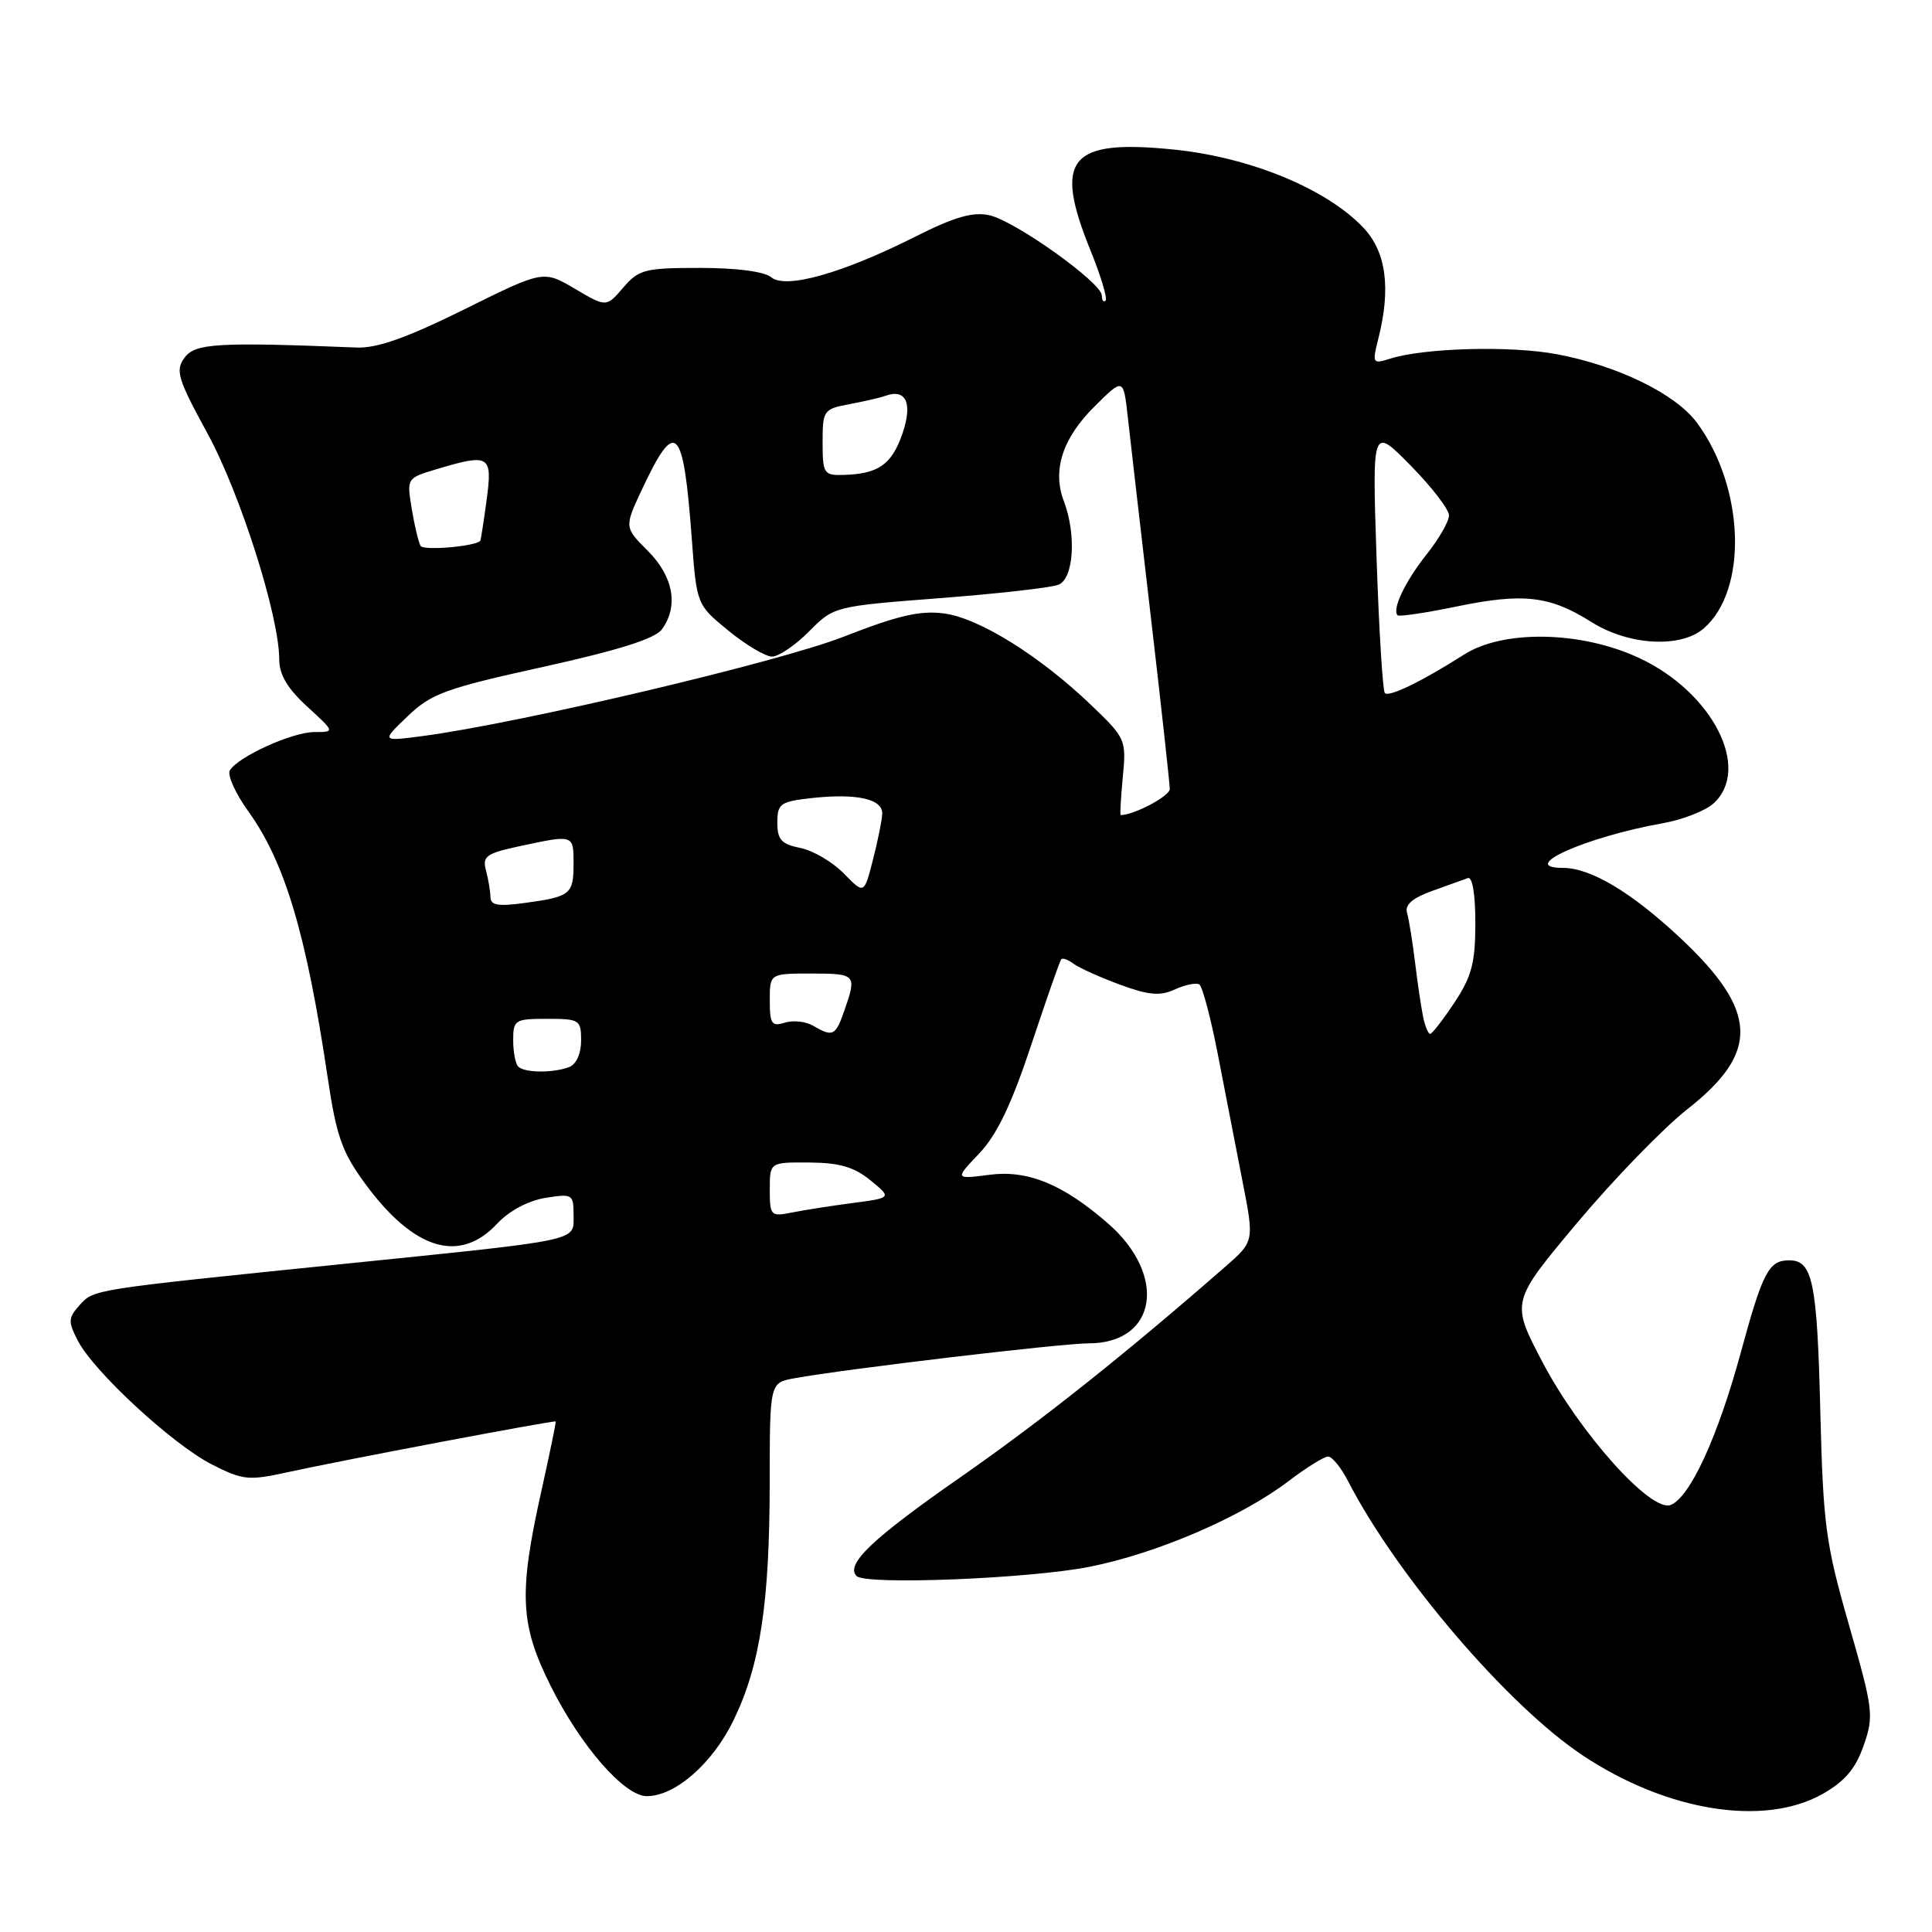 <?xml version="1.0" encoding="UTF-8" standalone="no"?>
<!DOCTYPE svg PUBLIC "-//W3C//DTD SVG 1.1//EN" "http://www.w3.org/Graphics/SVG/1.1/DTD/svg11.dtd" >
<svg xmlns="http://www.w3.org/2000/svg" xmlns:xlink="http://www.w3.org/1999/xlink" version="1.1" viewBox="0 0 256 256">
 <g >
 <path fill="currentColor"
d=" M 241.50 237.71 C 244.46 236.03 245.87 234.37 246.94 231.30 C 248.32 227.36 248.22 226.55 245.00 215.32 C 241.90 204.52 241.58 202.08 241.20 187.00 C 240.78 169.87 240.19 167.00 237.09 167.00 C 234.37 167.00 233.58 168.50 230.63 179.34 C 227.59 190.48 223.92 198.43 221.36 199.42 C 218.75 200.42 209.31 189.88 204.35 180.42 C 200.20 172.50 200.20 172.50 209.01 162.00 C 213.86 156.22 220.42 149.46 223.60 146.96 C 233.21 139.42 232.97 133.95 222.62 124.26 C 216.16 118.22 210.77 115.00 207.10 115.00 C 200.96 115.00 210.13 110.90 220.29 109.09 C 222.92 108.63 225.96 107.44 227.04 106.47 C 232.11 101.87 226.93 91.72 217.18 87.18 C 209.54 83.61 199.21 83.41 194.00 86.73 C 188.41 90.29 184.07 92.40 183.50 91.84 C 183.22 91.55 182.72 83.48 182.40 73.91 C 181.82 56.50 181.82 56.50 186.91 61.68 C 189.71 64.52 192.00 67.50 192.00 68.29 C 192.00 69.08 190.67 71.40 189.04 73.45 C 186.18 77.05 184.42 80.75 185.19 81.53 C 185.40 81.73 188.93 81.21 193.03 80.36 C 201.84 78.54 205.36 78.94 210.87 82.42 C 215.82 85.54 222.72 85.92 225.78 83.25 C 231.64 78.12 231.17 64.56 224.85 56.01 C 222.03 52.20 214.44 48.48 206.32 46.94 C 200.20 45.78 188.70 46.09 184.14 47.54 C 181.88 48.26 181.81 48.15 182.63 44.90 C 184.34 38.14 183.67 33.31 180.60 30.11 C 175.71 25.00 165.67 20.86 155.64 19.83 C 141.69 18.39 139.54 20.98 144.50 33.19 C 145.87 36.57 146.77 39.56 146.50 39.83 C 146.22 40.11 146.00 39.81 146.00 39.16 C 146.00 37.47 134.51 29.27 131.09 28.52 C 128.91 28.04 126.48 28.74 121.34 31.33 C 111.63 36.22 104.12 38.34 102.19 36.74 C 101.28 35.98 97.61 35.50 92.76 35.50 C 85.45 35.50 84.65 35.70 82.58 38.11 C 80.34 40.72 80.34 40.72 76.17 38.26 C 72.00 35.80 72.00 35.80 61.51 41.00 C 53.91 44.76 49.97 46.16 47.26 46.05 C 28.76 45.31 25.85 45.49 24.45 47.40 C 23.21 49.09 23.54 50.19 27.49 57.43 C 31.85 65.42 36.99 81.62 37.00 87.37 C 37.00 89.39 38.08 91.22 40.70 93.62 C 44.39 97.00 44.39 97.00 41.66 97.00 C 38.74 97.00 31.59 100.24 30.46 102.07 C 30.08 102.67 31.19 105.13 32.92 107.53 C 37.76 114.27 40.59 123.77 43.41 142.72 C 44.58 150.58 45.31 152.66 48.39 156.85 C 54.84 165.63 60.88 167.47 65.85 162.17 C 67.45 160.45 69.98 159.10 72.25 158.73 C 75.85 158.15 76.00 158.24 76.00 160.98 C 76.00 164.52 77.47 164.21 45.50 167.48 C 11.94 170.91 12.46 170.83 10.54 172.95 C 9.03 174.63 9.00 175.11 10.32 177.66 C 12.45 181.77 22.85 191.37 28.04 194.03 C 32.16 196.13 32.93 196.21 38.00 195.10 C 45.21 193.51 73.46 188.17 73.63 188.35 C 73.70 188.43 72.85 192.55 71.75 197.50 C 68.70 211.19 68.89 215.25 73.00 223.46 C 76.97 231.39 82.74 238.00 85.70 238.00 C 89.47 238.00 94.42 233.67 97.20 227.94 C 100.73 220.66 101.98 212.41 101.99 196.36 C 102.00 183.22 102.00 183.22 105.25 182.63 C 111.91 181.41 140.64 178.00 144.25 178.00 C 153.30 178.00 154.74 169.00 146.78 162.08 C 140.85 156.92 136.20 155.01 131.15 155.66 C 126.50 156.26 126.50 156.26 129.76 152.83 C 132.11 150.35 134.03 146.34 136.65 138.44 C 138.65 132.43 140.43 127.32 140.62 127.11 C 140.80 126.89 141.53 127.15 142.23 127.69 C 142.93 128.22 145.68 129.46 148.34 130.45 C 152.20 131.87 153.69 132.01 155.67 131.11 C 157.03 130.48 158.49 130.19 158.91 130.44 C 159.33 130.70 160.43 134.87 161.37 139.71 C 162.30 144.54 163.77 152.10 164.63 156.49 C 166.20 164.49 166.20 164.49 162.35 167.85 C 149.04 179.48 137.97 188.28 127.19 195.79 C 115.55 203.90 111.97 207.31 113.51 208.84 C 114.75 210.05 136.38 209.19 144.36 207.61 C 153.30 205.84 164.47 201.03 170.75 196.25 C 173.10 194.46 175.45 193.00 175.98 193.00 C 176.51 193.00 177.70 194.46 178.62 196.25 C 185.09 208.82 199.82 226.03 209.73 232.61 C 220.89 240.02 233.76 242.08 241.50 237.71 Z  M 102.00 157.62 C 102.00 154.00 102.00 154.00 107.25 154.04 C 111.23 154.06 113.19 154.64 115.34 156.40 C 118.18 158.72 118.18 158.72 112.95 159.41 C 110.07 159.79 106.43 160.36 104.86 160.68 C 102.13 161.22 102.00 161.08 102.00 157.62 Z  M 68.67 141.33 C 68.30 140.97 68.00 139.39 68.00 137.83 C 68.00 135.14 68.23 135.00 72.50 135.00 C 76.80 135.00 77.00 135.13 77.00 137.89 C 77.00 139.61 76.36 141.03 75.42 141.39 C 73.32 142.20 69.50 142.17 68.67 141.33 Z  M 107.73 135.91 C 106.76 135.34 105.07 135.16 103.98 135.51 C 102.26 136.05 102.00 135.67 102.00 132.57 C 102.00 129.00 102.00 129.00 107.50 129.00 C 113.43 129.00 113.55 129.13 111.90 133.85 C 110.71 137.28 110.37 137.45 107.73 135.91 Z  M 188.57 134.75 C 188.32 133.51 187.83 130.25 187.50 127.50 C 187.16 124.75 186.69 121.80 186.44 120.95 C 186.13 119.89 187.16 118.99 189.75 118.06 C 191.81 117.32 193.95 116.55 194.50 116.35 C 195.10 116.13 195.50 118.51 195.49 122.32 C 195.49 127.57 195.01 129.39 192.73 132.83 C 191.21 135.12 189.76 137.00 189.50 137.00 C 189.25 137.00 188.83 135.99 188.57 134.75 Z  M 64.99 118.89 C 64.98 118.12 64.71 116.53 64.40 115.35 C 63.89 113.45 64.40 113.08 68.96 112.10 C 76.03 110.59 76.00 110.57 76.00 114.44 C 76.00 118.49 75.60 118.82 69.58 119.64 C 66.04 120.13 65.00 119.96 64.99 118.89 Z  M 111.80 115.73 C 110.31 114.21 107.72 112.69 106.05 112.36 C 103.54 111.86 103.00 111.26 103.00 109.01 C 103.00 106.50 103.39 106.22 107.45 105.76 C 113.51 105.08 117.02 105.86 116.90 107.87 C 116.85 108.76 116.29 111.53 115.65 114.00 C 114.50 118.50 114.50 118.50 111.80 115.73 Z  M 148.78 102.95 C 149.25 98.02 149.16 97.81 144.61 93.45 C 137.81 86.93 129.76 81.91 125.12 81.29 C 121.95 80.86 119.01 81.54 111.78 84.37 C 103.11 87.75 68.94 95.81 56.01 97.53 C 50.52 98.25 50.52 98.25 54.01 94.91 C 57.13 91.91 59.02 91.22 71.95 88.37 C 81.95 86.16 86.80 84.63 87.70 83.40 C 89.94 80.33 89.24 76.40 85.86 73.01 C 82.72 69.87 82.72 69.87 85.04 64.90 C 89.53 55.33 90.54 56.31 91.66 71.31 C 92.31 80.12 92.31 80.12 96.51 83.56 C 98.82 85.45 101.43 87.00 102.30 87.00 C 103.18 87.00 105.39 85.50 107.20 83.67 C 110.49 80.35 110.54 80.34 124.50 79.26 C 132.20 78.67 139.29 77.87 140.25 77.48 C 142.28 76.68 142.65 70.84 140.96 66.39 C 139.41 62.31 140.79 58.05 145.06 53.83 C 148.86 50.06 148.86 50.06 149.44 55.28 C 149.76 58.15 151.14 70.13 152.51 81.90 C 153.88 93.66 155.00 103.86 155.00 104.55 C 155.00 105.49 150.26 108.00 148.50 108.00 C 148.39 108.00 148.51 105.73 148.78 102.95 Z  M 55.73 72.34 C 55.46 71.88 54.93 69.67 54.56 67.43 C 53.89 63.37 53.90 63.35 57.81 62.18 C 64.89 60.06 65.28 60.30 64.48 66.25 C 64.09 69.14 63.71 71.57 63.64 71.66 C 63.01 72.40 56.12 72.99 55.73 72.34 Z  M 109.00 58.61 C 109.00 54.37 109.12 54.20 112.57 53.55 C 114.54 53.18 116.67 52.69 117.32 52.45 C 120.07 51.45 120.96 53.44 119.57 57.48 C 118.16 61.56 116.37 62.81 111.75 62.93 C 109.16 63.00 109.00 62.75 109.00 58.61 Z "/>
</g>
</svg>